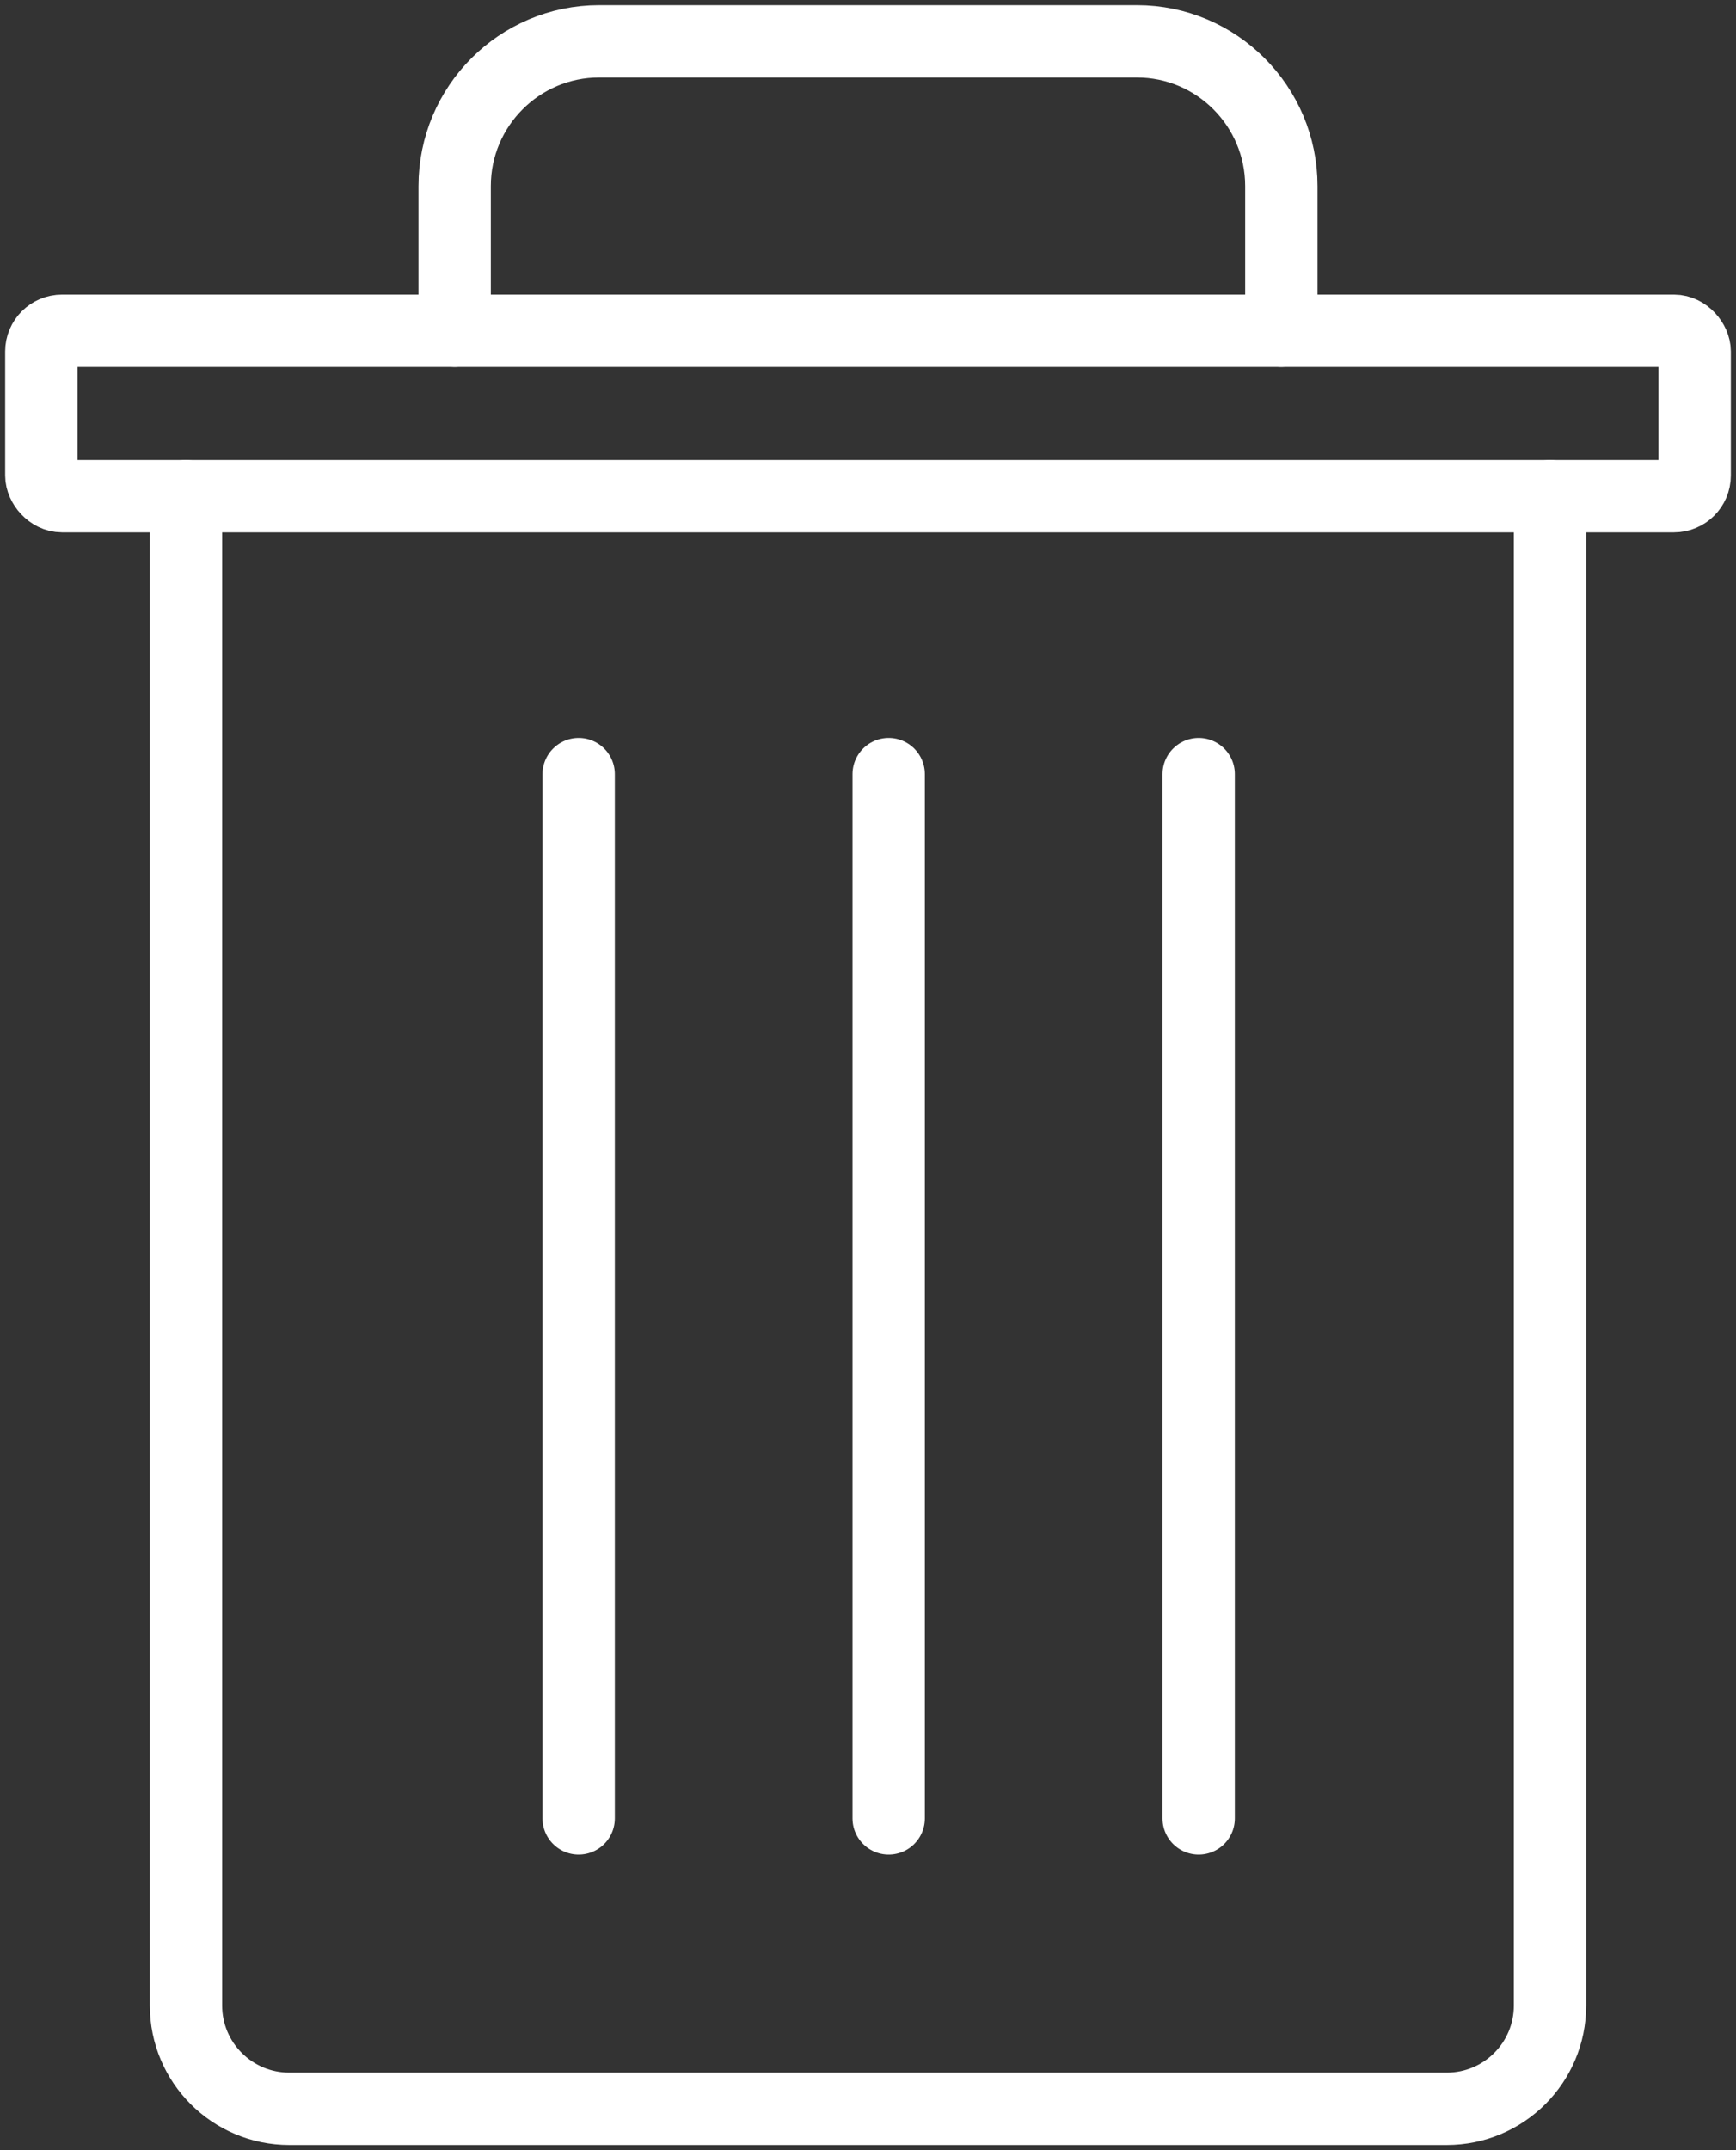 <?xml version="1.0" encoding="UTF-8"?>
<svg width="84px" height="104px" viewBox="0 0 84 104" version="1.1" xmlns="http://www.w3.org/2000/svg" xmlns:xlink="http://www.w3.org/1999/xlink">
    <rect x="0" y="0" width="84" height="104" fill="#333333" stroke="none"/>
    <!-- Generator: Sketch 46.2 (44496) - http://www.bohemiancoding.com/sketch -->
    <title>interface-27</title>
    <desc>Created with Sketch.</desc>
    <defs></defs>
    <g id="ALL" stroke="none" stroke-width="1" fill="none" fill-rule="evenodd" stroke-linecap="round" stroke-linejoin="round">
        <g id="Secondary" transform="translate(-8120, -1062)" stroke="#FFFFFF" stroke-width="3.5">
            <g id="interface-27" transform="translate(8122, 1064)">
                <path d="M73,22 L73,22 L73,95.005 C73,97.763 70.766,100 67.999,100 L12.001,100 C9.239,100 7,97.766 7,95.005 L7,22" id="Layer-1"></path>
                <path d="M20,14 L20,7 L20,7 C20,3.134 23.139,0 26.99,0 L53.01,0 C56.87,0 60,3.142 60,7 L60,14" id="Layer-2"></path>
                <rect id="Layer-3" x="0" y="14" width="80" height="8" rx="1"></rect>
                <path d="M41,85.952 L41,35.443" id="Layer-4"></path>
                <path d="M56,85.952 L56,35.443" id="Layer-5"></path>
                <path d="M26,85.952 L26,35.443" id="Layer-6"></path>
            </g>
        </g>
    </g>
</svg>